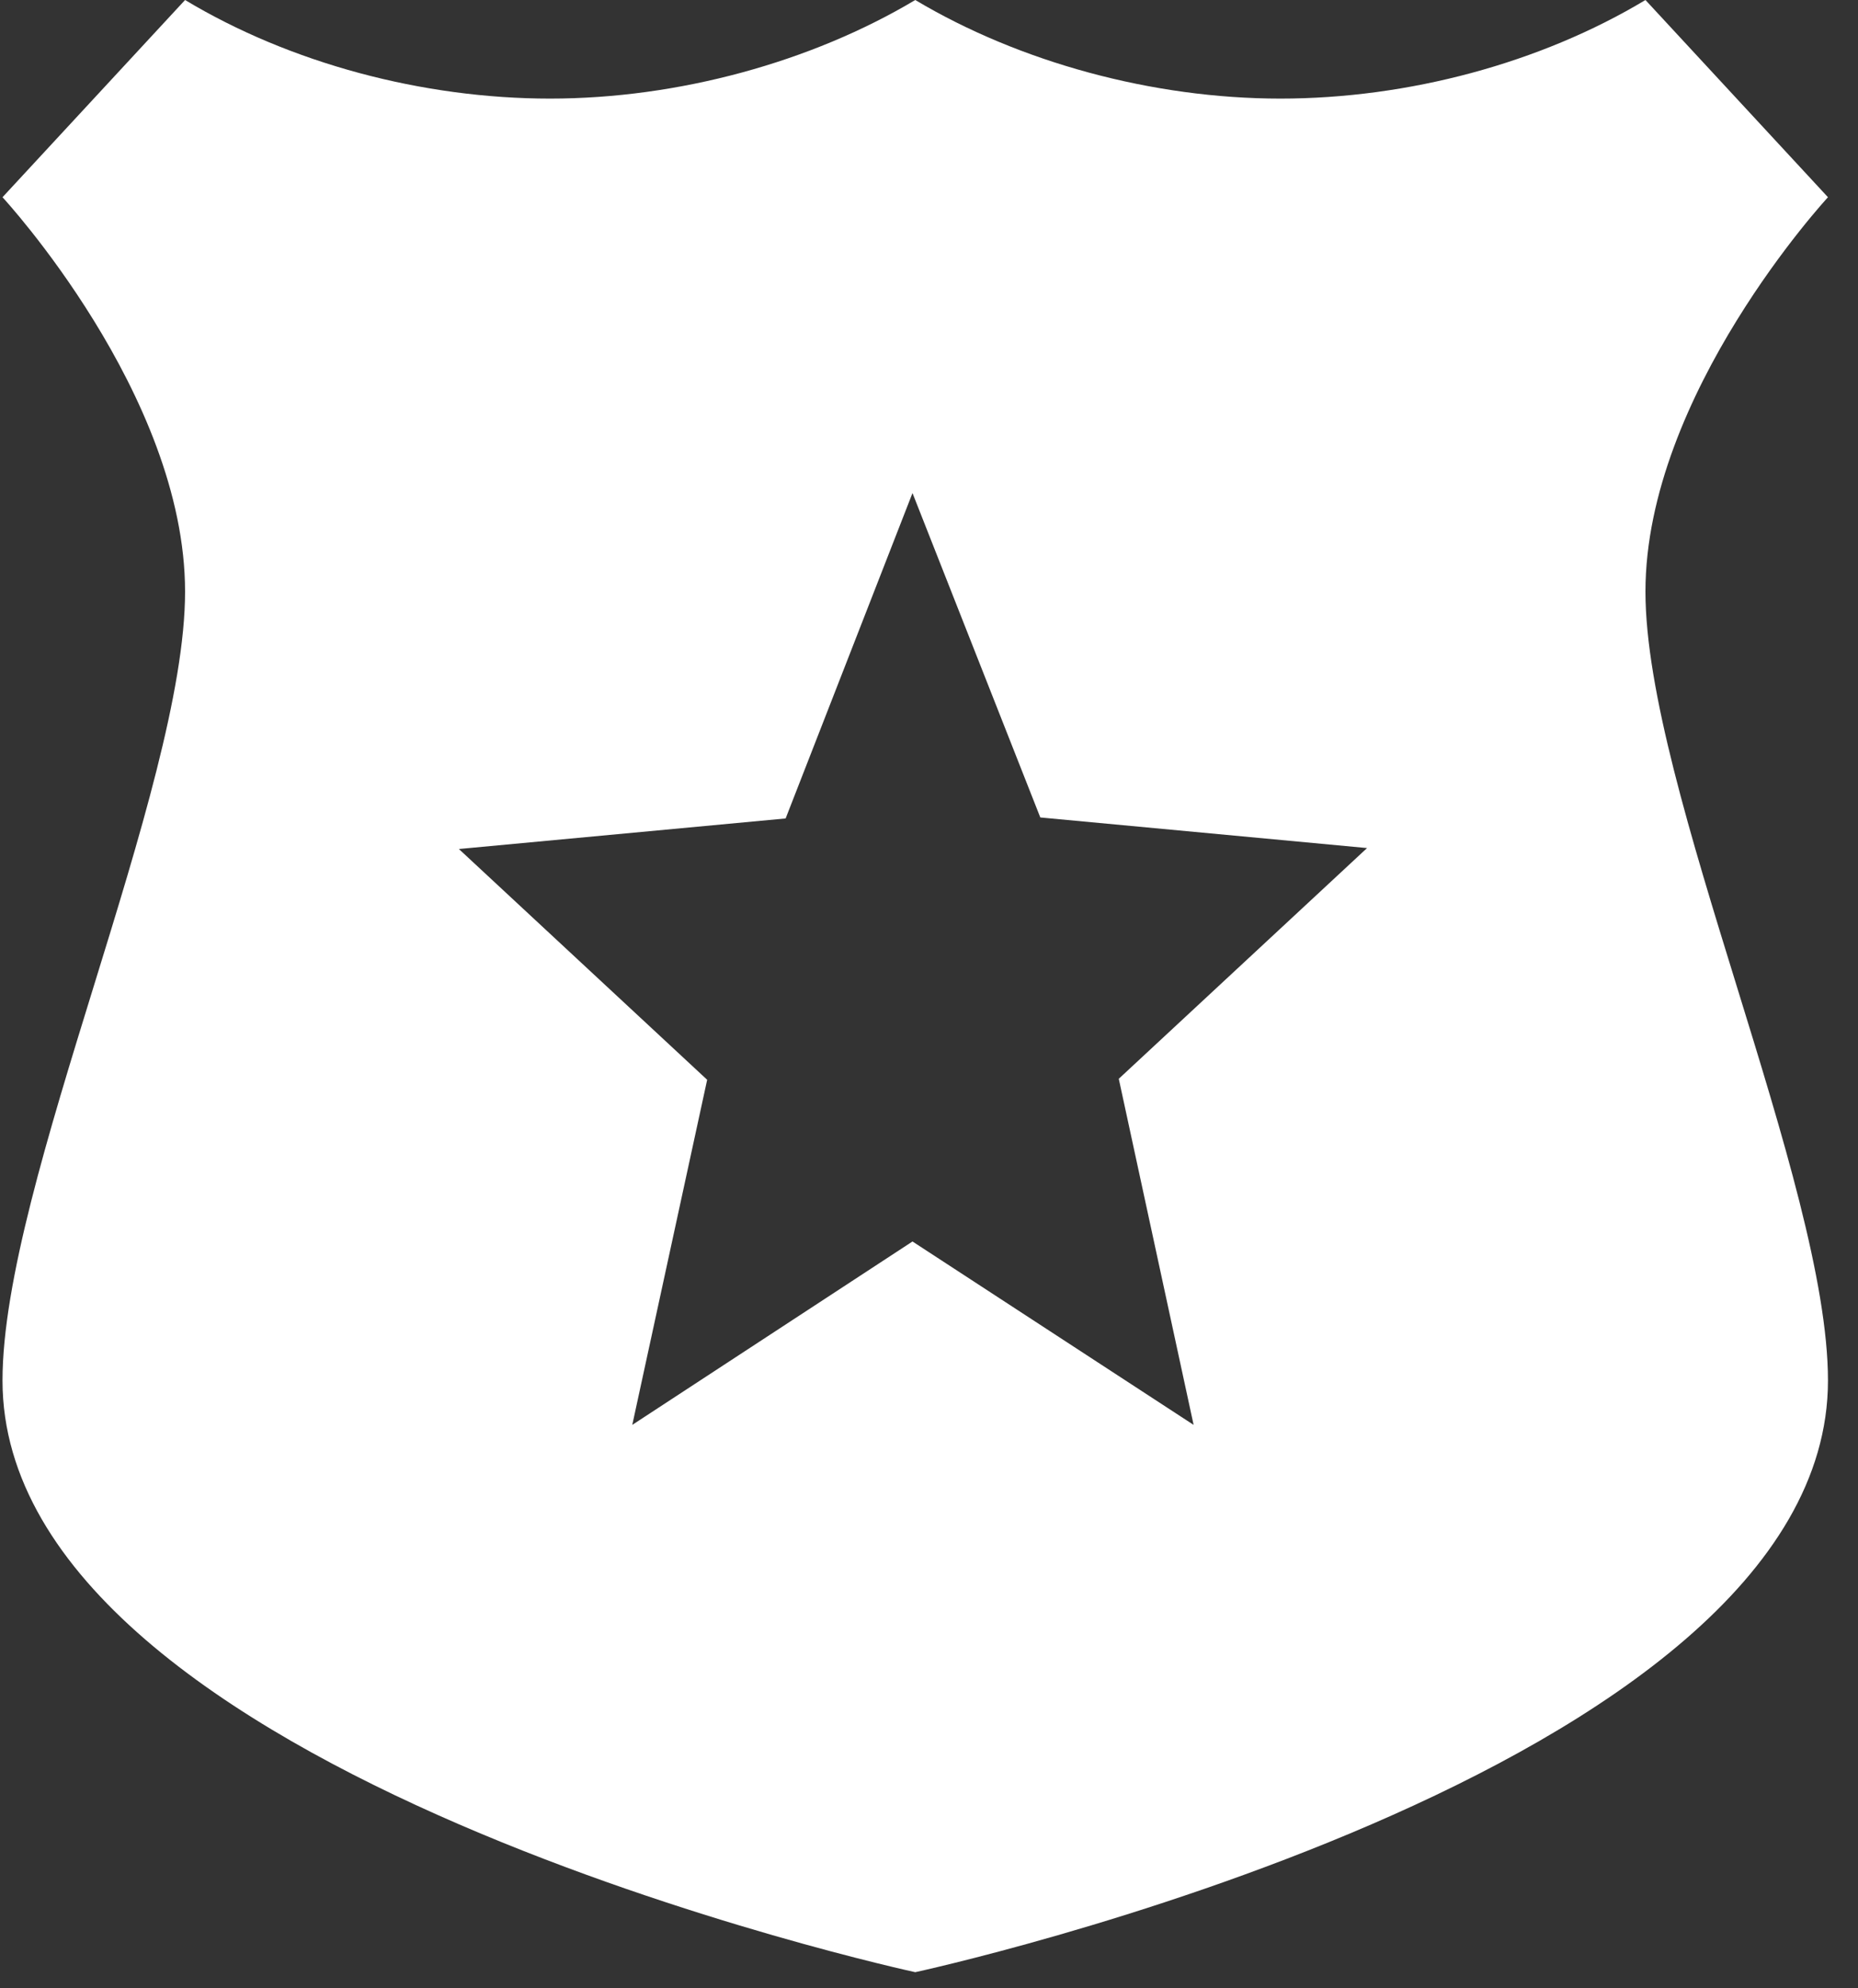 <svg width="43" height="46" viewBox="0 0 43 46" fill="none" xmlns="http://www.w3.org/2000/svg">
<rect x="0" y="0" width="43" height="46" fill="#333333" stroke="none"/>
<path d="M42.305 4.563L38.081 0C35.651 1.46 32.588 2.281 29.631 2.281C26.674 2.281 23.59 1.437 21.182 0C18.774 1.437 15.69 2.281 12.732 2.281C9.775 2.281 6.712 1.46 4.283 0L0.058 4.563C0.058 4.563 4.283 9.125 4.283 13.688C4.283 18.251 0.058 27.376 0.058 31.939C0.058 41.064 21.182 45.627 21.182 45.627C21.182 45.627 42.305 41.064 42.305 31.939C42.305 27.376 38.081 18.251 38.081 13.688C38.081 9.125 42.305 4.563 42.305 4.563ZM27.624 32.965L21.118 28.722L14.633 32.965L16.366 24.981L10.62 19.642L18.182 18.935L21.118 11.407L24.076 18.912L31.638 19.62L25.892 24.958L27.624 32.965Z" fill="white"/>
</svg>
